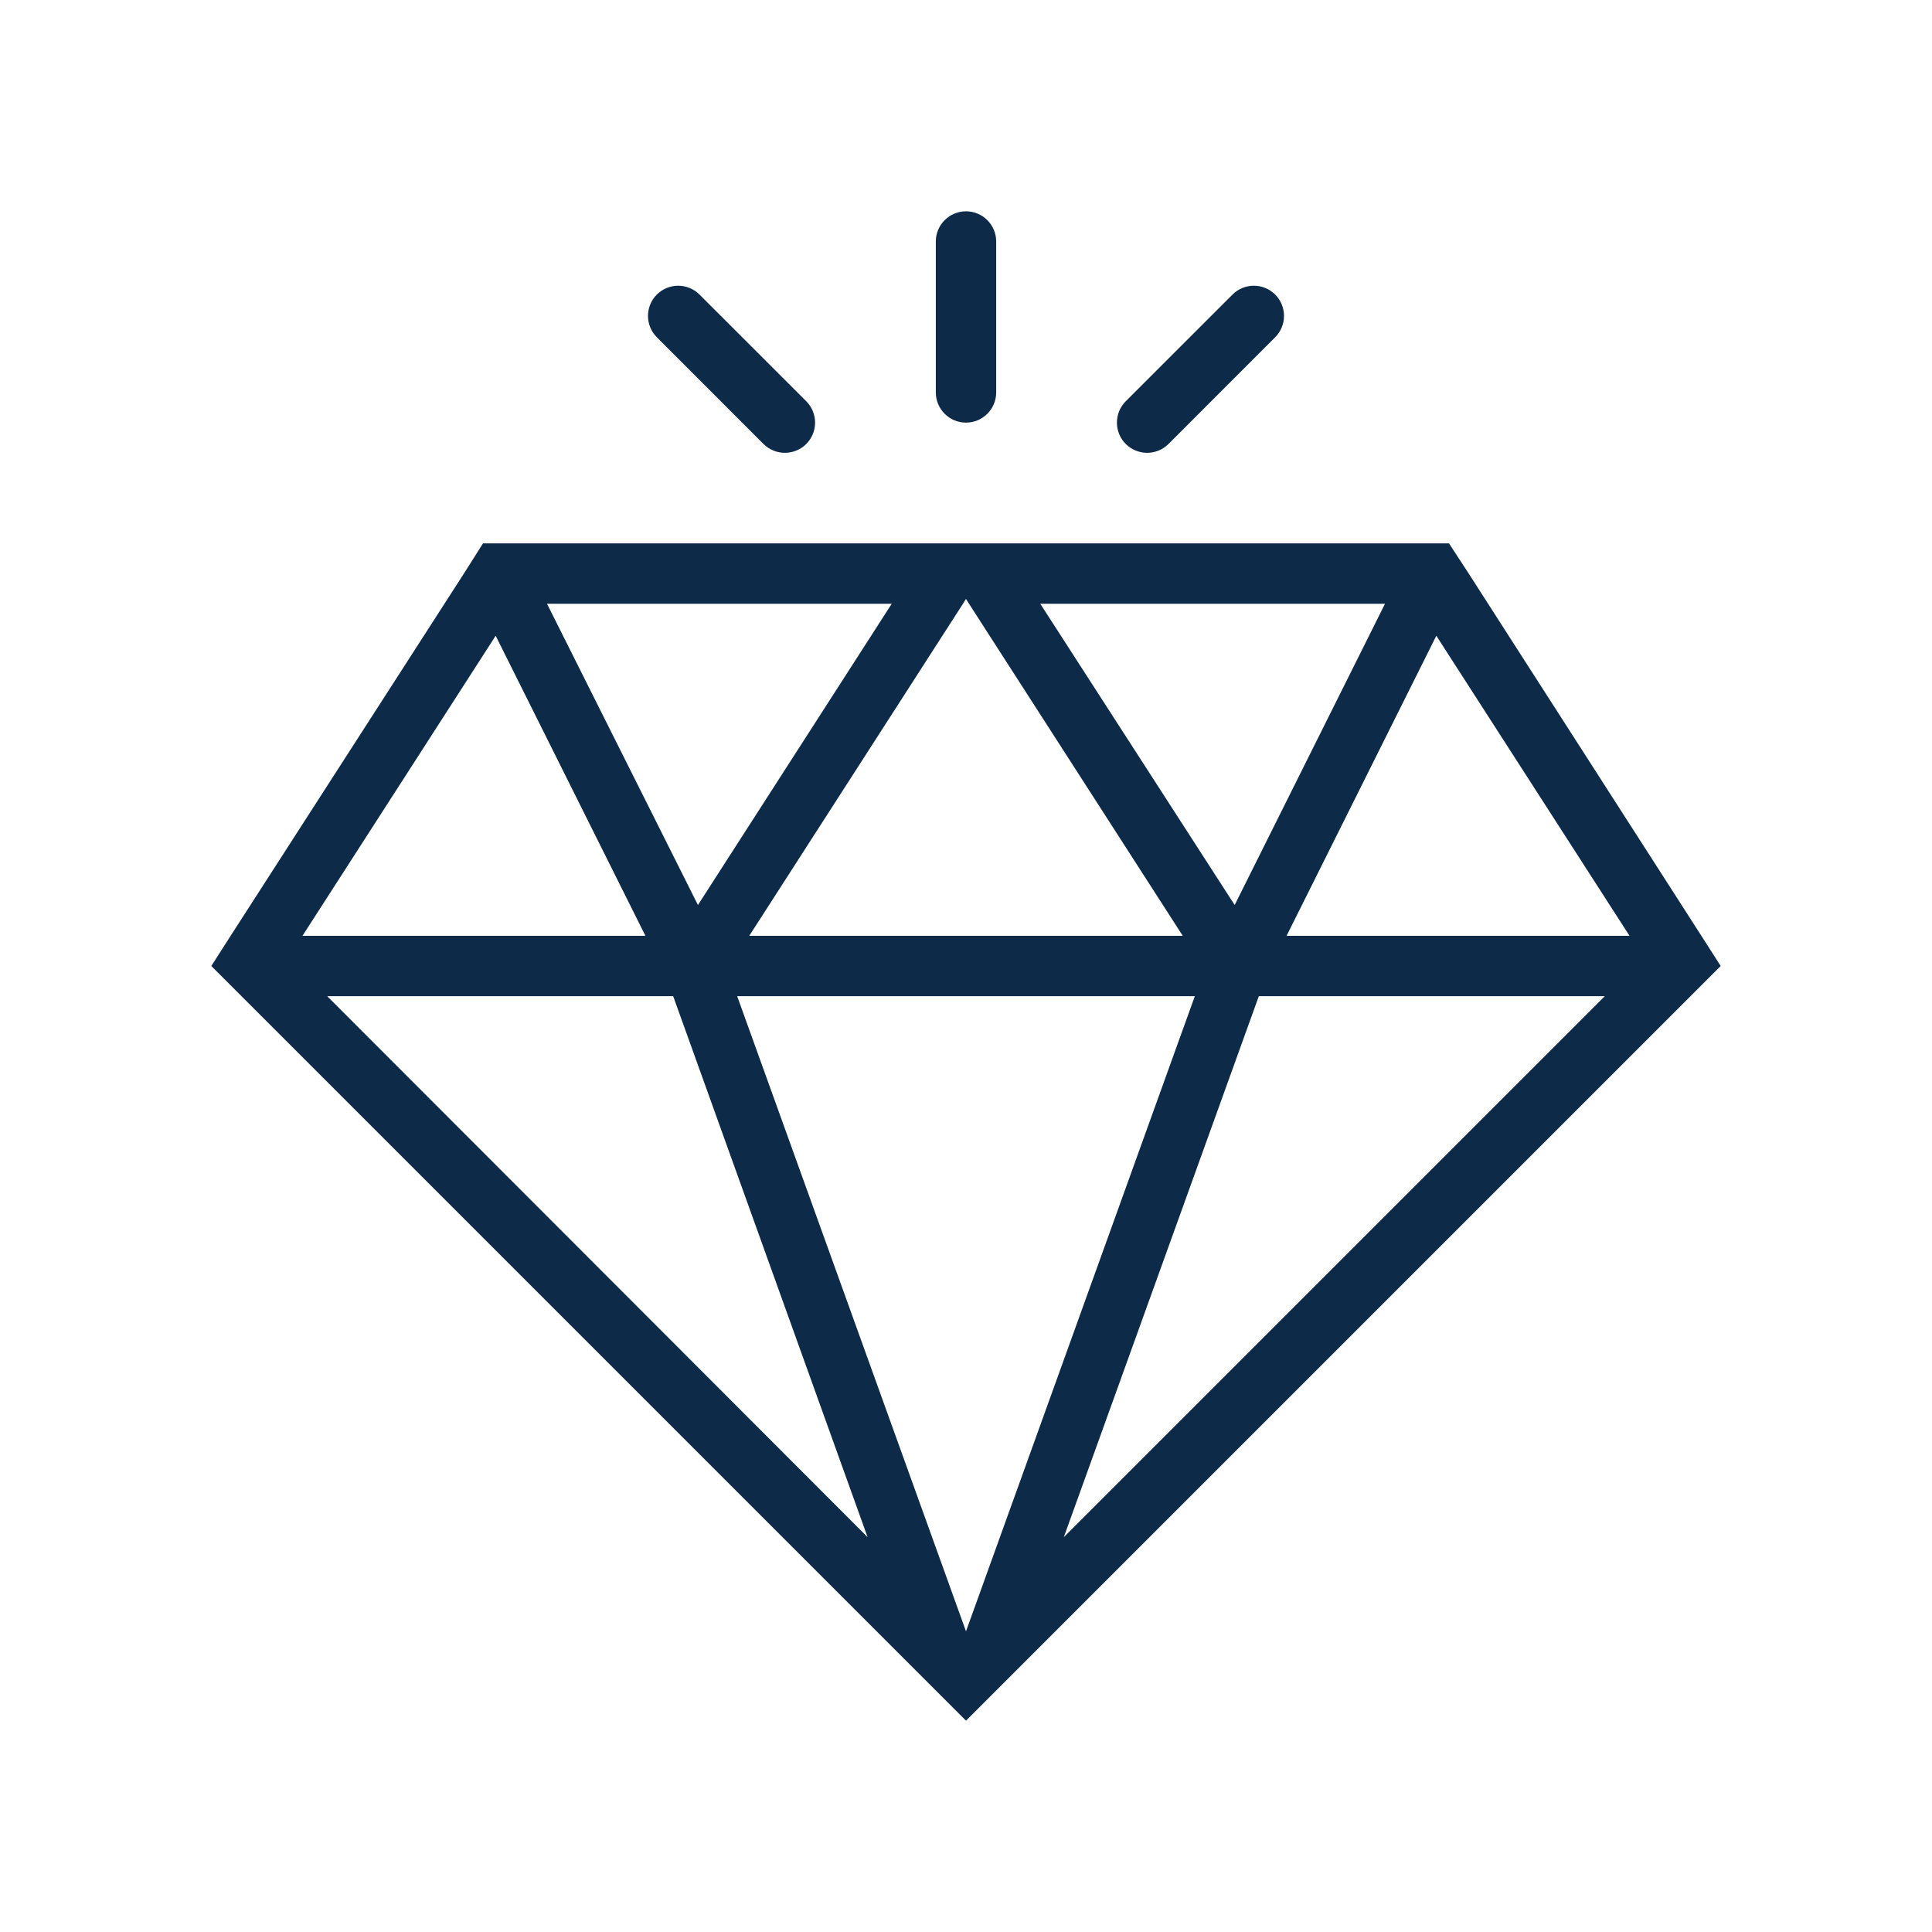 <svg width="32" height="32" viewBox="0 0 32 32" fill="none" xmlns="http://www.w3.org/2000/svg">
<path d="M28.18 15.5L24.32 9.49L24 9H8L7.69 9.49L3.82 15.5L3.5 16L16 28.5L28.5 16L28.18 15.5ZM22.94 10L20.45 14.99L17.23 10H22.94ZM15.95 10L16 9.92L16.05 10L19.59 15.5H12.41L15.95 10ZM14.77 10L11.56 14.99L9.06 10H14.77ZM8.21 10.53L10.69 15.5H5.01L8.21 10.53ZM5.42 16.5H11.15L14.37 25.46L5.42 16.5ZM16 27.02L12.21 16.5H19.79L16 27.02ZM17.62 25.46L20.85 16.5H26.58L17.62 25.46ZM21.31 15.5L23.79 10.53L26.99 15.5H21.31ZM16.5 6.5V4C16.5 3.724 16.276 3.5 16 3.5C15.724 3.5 15.5 3.724 15.5 4V6.5C15.5 6.776 15.724 7 16 7C16.276 7 16.5 6.776 16.5 6.5ZM19.354 7.354L21.121 5.586C21.316 5.391 21.316 5.074 21.121 4.879C20.926 4.684 20.609 4.684 20.414 4.879L18.646 6.646C18.451 6.842 18.451 7.158 18.646 7.354C18.744 7.451 18.872 7.5 19 7.5C19.128 7.5 19.256 7.451 19.354 7.354ZM13.354 7.354C13.549 7.158 13.549 6.842 13.354 6.646L11.586 4.879C11.391 4.684 11.074 4.684 10.879 4.879C10.684 5.074 10.684 5.391 10.879 5.586L12.646 7.354C12.744 7.451 12.872 7.5 13 7.5C13.128 7.5 13.256 7.451 13.354 7.354Z" fill="#0D2B49"/>
</svg>
